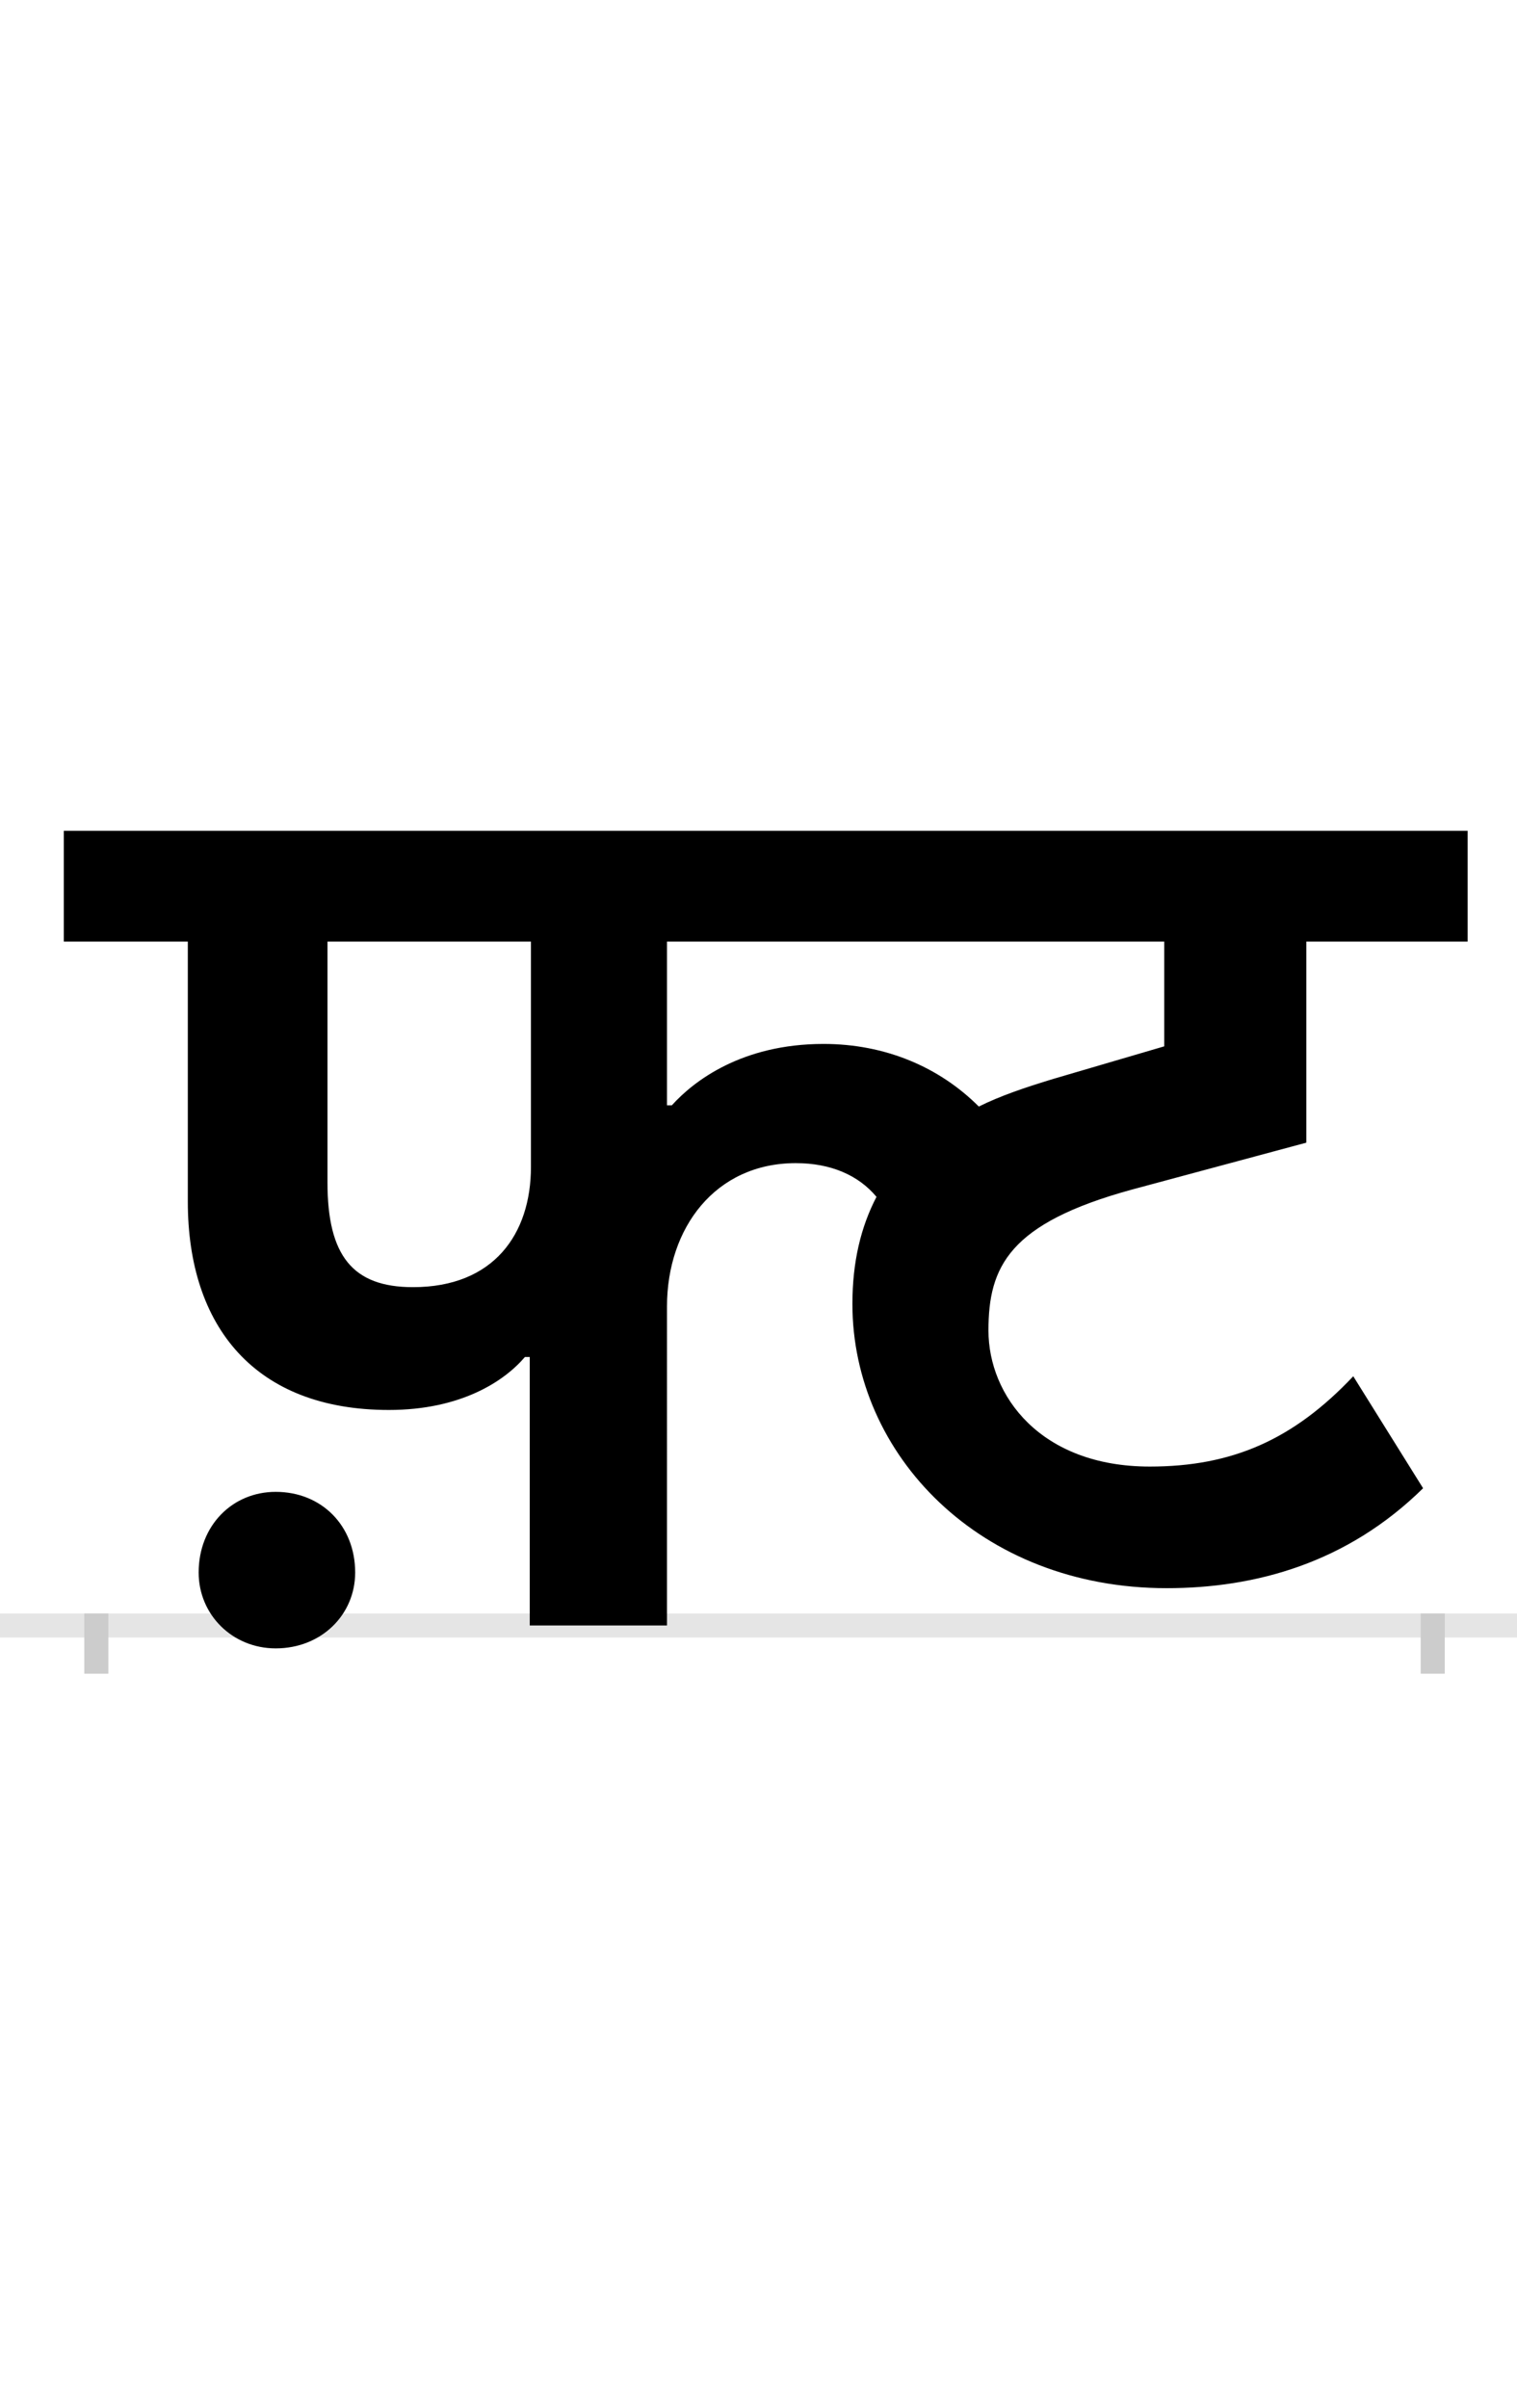 <?xml version="1.0" encoding="UTF-8"?>
<svg height="200.0" version="1.1" width="126.0" xmlns="http://www.w3.org/2000/svg" xmlns:xlink="http://www.w3.org/1999/xlink">
 <rect width="100%" height="100%" fill="#808080" stroke="none"/>
 <path d="M0,0 l126,0 l0,200 l-126,0 Z M0,0" fill="rgb(255,255,255)" transform="matrix(1,0,0,-1,0.0,200.0)"/>
 <path d="M0,0 l126,0" fill="none" stroke="rgb(229,229,229)" stroke-width="2" transform="matrix(1,0,0,-1,0.0,135.0)"/>
 <path d="M0,1 l0,-5" fill="none" stroke="rgb(204,204,204)" stroke-width="2" transform="matrix(1,0,0,-1,8.0,135.0)"/>
 <path d="M0,1 l0,-5" fill="none" stroke="rgb(204,204,204)" stroke-width="2" transform="matrix(1,0,0,-1,119.0,135.0)"/>
 <path d="M604,483 c-68,0,-108,-31,-126,-51 l-4,0 l0,136 l413,0 l0,-87 l-92,-27 c-23,-7,-44,-14,-62,-23 c-33,33,-78,52,-129,52 Z M361,381 c0,-56,-31,-100,-98,-100 c-50,0,-71,26,-71,87 l0,200 l169,0 Z M474,265 c0,65,40,119,107,119 c29,0,52,-10,67,-28 c-13,-25,-20,-54,-20,-89 c0,-125,106,-236,261,-236 c74,0,150,21,213,83 l-58,93 c-50,-53,-101,-75,-169,-75 c-91,0,-134,59,-134,113 c0,53,17,89,119,117 l145,39 l0,167 l134,0 l0,92 l-1166,0 l0,-92 l103,0 l0,-216 c0,-104,56,-173,167,-173 c60,0,96,24,113,44 l4,0 l0,-223 l114,0 Z M85,44 c0,-35,28,-63,64,-63 c38,0,66,28,66,63 c0,39,-28,67,-66,67 c-36,0,-64,-28,-64,-67 Z M85,44" fill="rgb(0,0,0)" transform="matrix(0.1,0.0,0.0,-0.1,8.0,135.0)"/>
</svg>